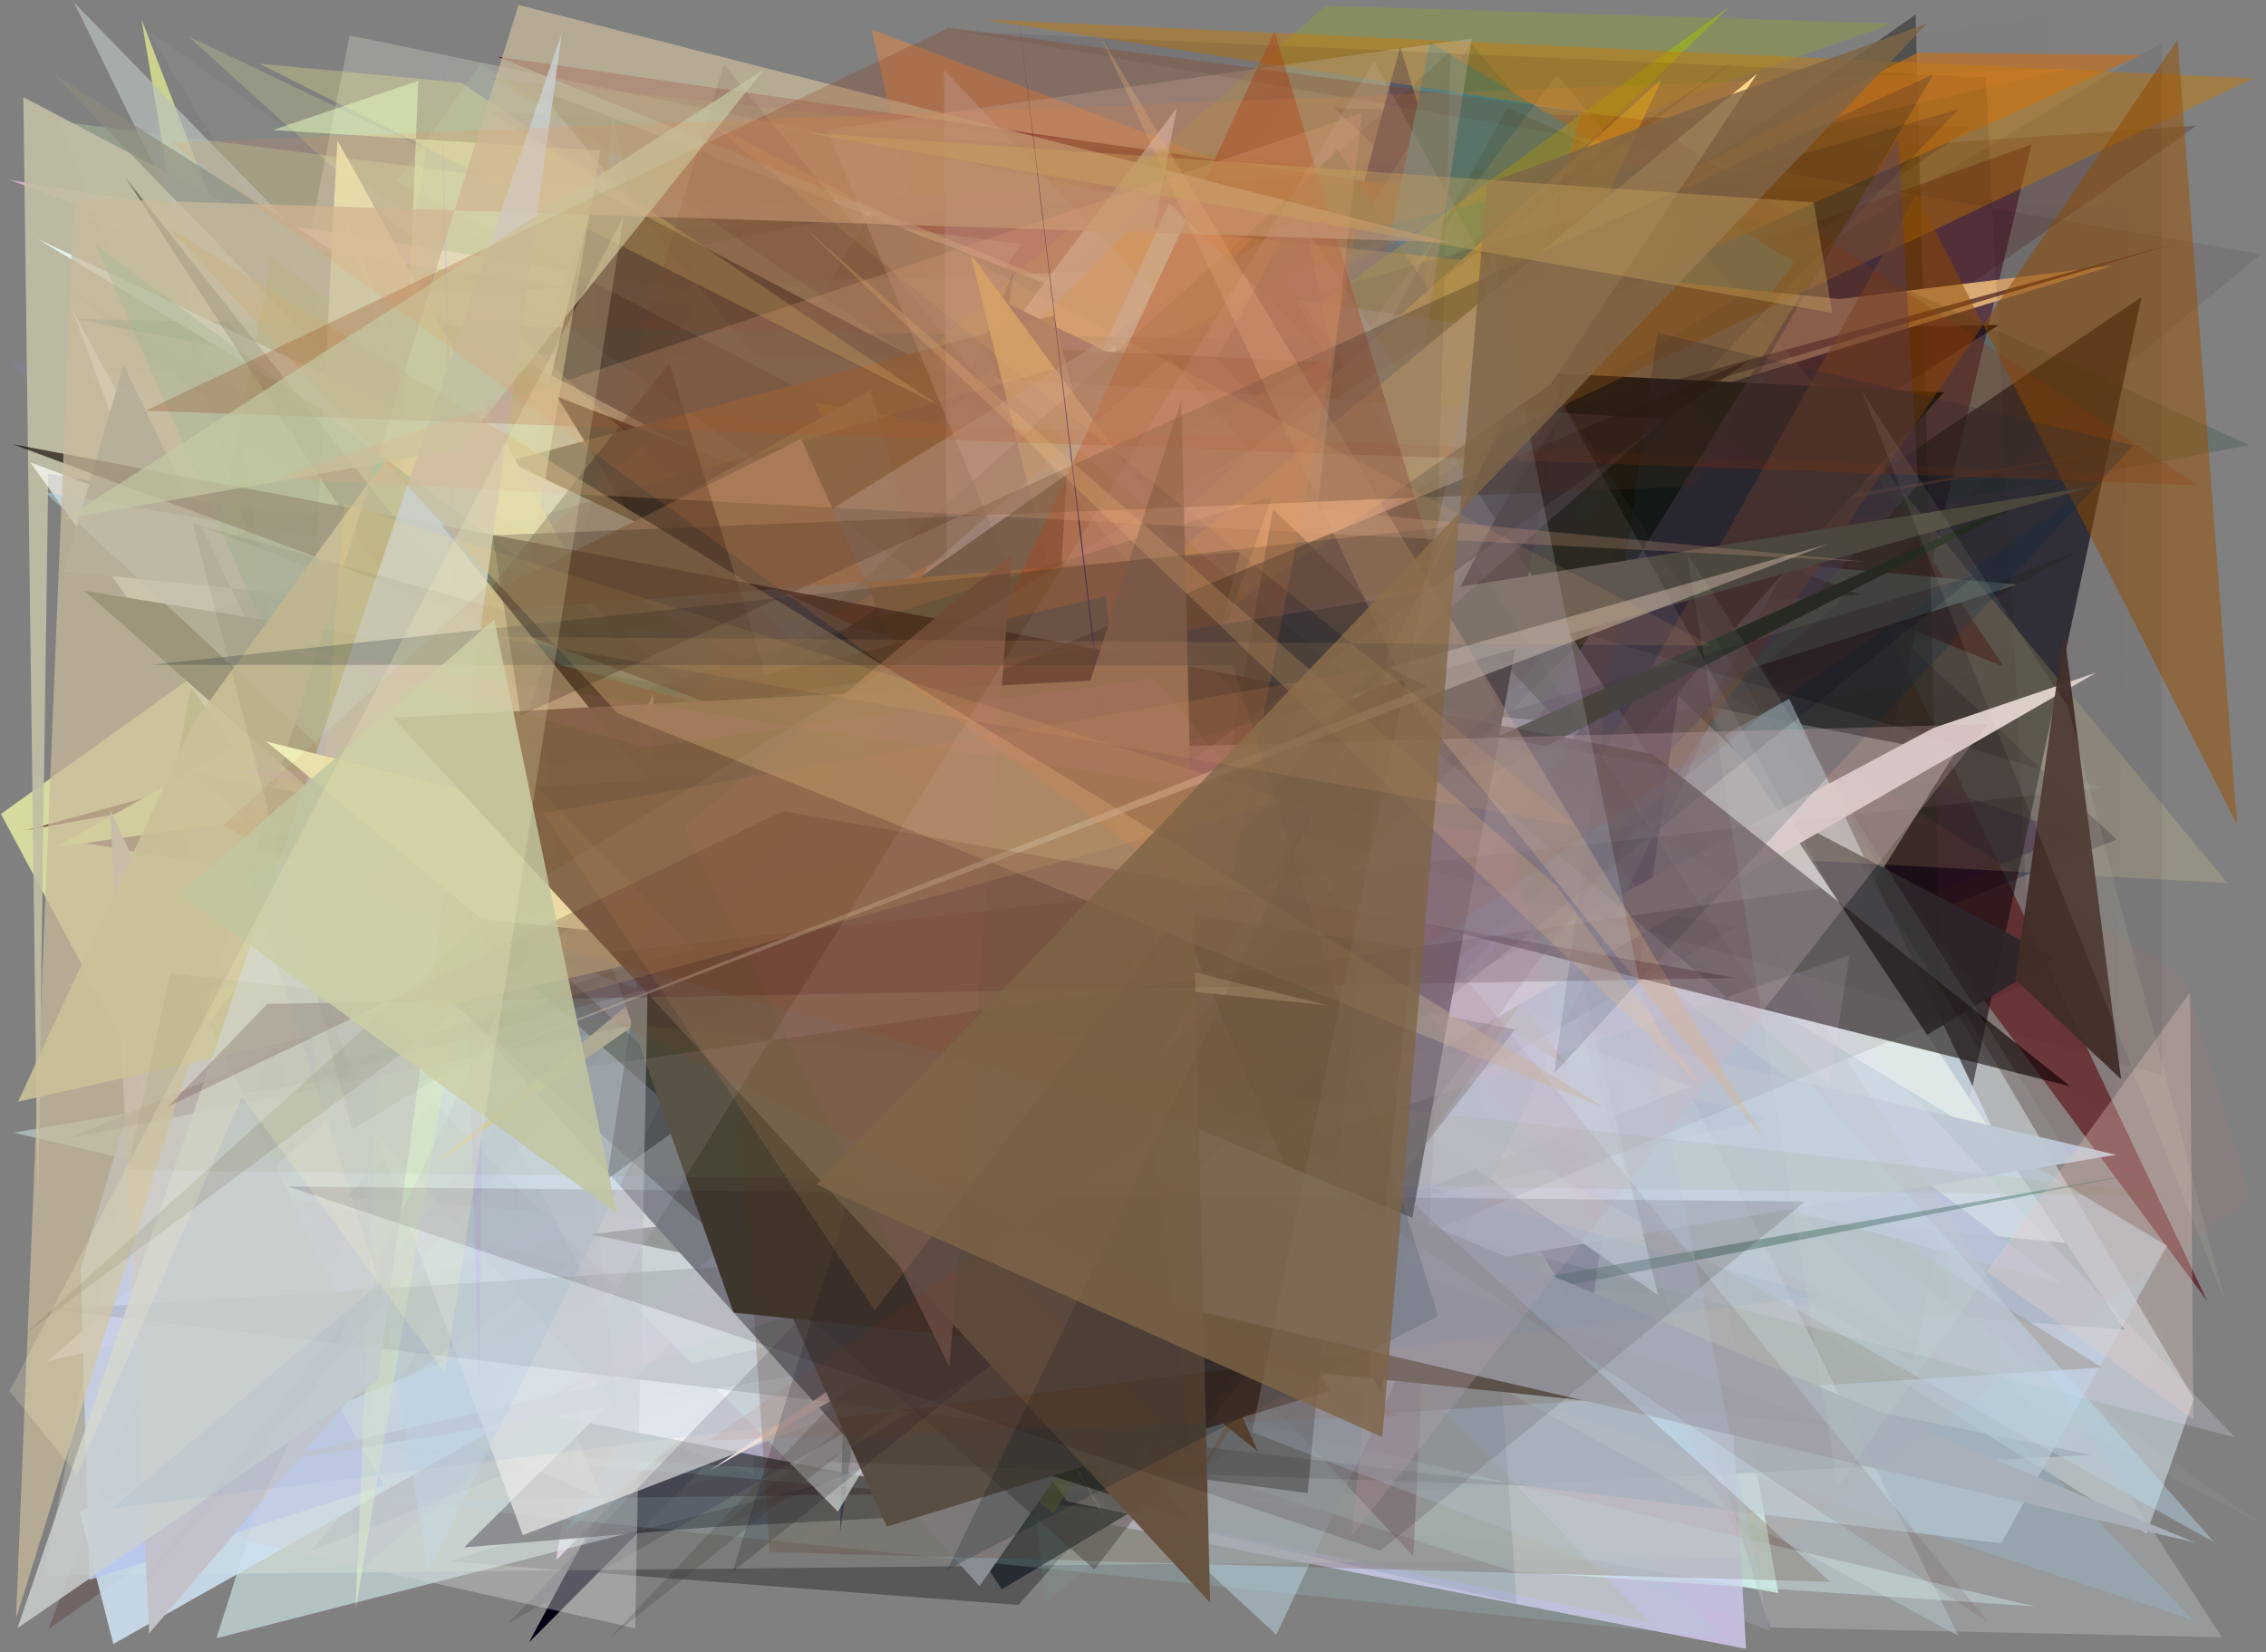<?xml version="1.0" encoding="utf-8" standalone="no"?>
<!DOCTYPE svg PUBLIC "-//W3C//DTD SVG 1.1//EN"
  "http://www.w3.org/Graphics/SVG/1.1/DTD/svg11.dtd">
<svg xmlns:xlink="http://www.w3.org/1999/xlink" width="452.16pt" height="329.76pt" viewBox="0 0 452.16 329.76" xmlns="http://www.w3.org/2000/svg" version="1.1">
 <defs>
  <style type="text/css">*{stroke-linejoin: round; stroke-linecap: butt}</style>
 </defs>
 <g id="figure_1">
  <g id="patch_1">
   <path d="M 0 329.76 
L 452.16 329.76 
L 452.16 0 
L 0 0 
z
" style="fill: #ffffff"/>
  </g>
  <g id="axes_1">
   <g id="patch_2">
    <path d="M 0 329.76 
L 0 0 
L 452.16 0 
L 452.16 329.76 
z
" clip-path="url(#p788146a095)" style="fill: #808080"/>
   </g>
   <g id="patch_3">
    <path d="M 314.169 87.936 
L 130.448 98.758 
L 143.835 188.531 
L 42.94 262.368 
L 354.845 317.955 
z
" clip-path="url(#p788146a095)" style="fill: #cbf4e0"/>
   </g>
   <g id="patch_4">
    <path d="M 289.606 152.782 
L 56.178 264.346 
L 116.593 173.958 
L 110.56 252.431 
z
" clip-path="url(#p788146a095)" style="fill: #35ffb6; fill-opacity: 0.902"/>
   </g>
   <g id="patch_5">
    <path d="M 412.679 275.384 
L 63.928 247.864 
L 265.31 20.819 
L 88.254 219.067 
z
" clip-path="url(#p788146a095)" style="fill: #90ffc2; fill-opacity: 0.294"/>
   </g>
   <g id="patch_6">
    <path d="M 23.174 206.664 
L 337.963 44.121 
L 440.461 259.71 
L 284.692 49.627 
z
" clip-path="url(#p788146a095)" style="fill: #5b1f24; fill-opacity: 0.769"/>
   </g>
   <g id="patch_7">
    <path d="M 169.287 41.036 
L 0.181 162.459 
L 30.365 218.693 
z
" clip-path="url(#p788146a095)" style="fill: #f9ffaa; fill-opacity: 0.707"/>
   </g>
   <g id="patch_8">
    <path d="M 356.612 259.583 
L 279.384 9.363 
L 198.492 312.438 
L 284.191 202.282 
z
" clip-path="url(#p788146a095)" style="fill: #000759"/>
   </g>
   <g id="patch_9">
    <path d="M 218.543 229.786 
L 102.719 279.47 
L 277.219 66.199 
L 240.521 31.3 
z
" clip-path="url(#p788146a095)" style="fill: #591e85; fill-opacity: 0.151"/>
   </g>
   <g id="patch_10">
    <path d="M 109.691 215.979 
L 28.244 3.866 
L 75.14 285.197 
z
" clip-path="url(#p788146a095)" style="fill: #d2d88e; fill-opacity: 0.934"/>
   </g>
   <g id="patch_11">
    <path d="M 206.663 179.641 
L 148.324 248.317 
L 87.535 104.818 
L 274.274 233.568 
z
" clip-path="url(#p788146a095)" style="fill: #3b6f51; fill-opacity: 0.096"/>
   </g>
   <g id="patch_12">
    <path d="M 414.492 118.989 
L 152.787 315.987 
L 247.53 207.551 
L 188.902 21.675 
z
" clip-path="url(#p788146a095)" style="fill: #bcb79f; fill-opacity: 0.038"/>
   </g>
   <g id="patch_13">
    <path d="M 364.383 174.734 
L 105.911 126.78 
L 332.251 285.155 
z
" clip-path="url(#p788146a095)" style="fill: #b4a374; fill-opacity: 0.966"/>
   </g>
   <g id="patch_14">
    <path d="M 398.848 64.866 
L 72.693 269.758 
L 254.725 50.797 
L 105.55 327.795 
L 366.603 65.376 
z
" clip-path="url(#p788146a095)" style="fill: #000012"/>
   </g>
   <g id="patch_15">
    <path d="M 196.677 52.484 
L 40.85 119.976 
L 356.769 75.077 
L 173.906 5.871 
L 229.307 250.232 
z
" clip-path="url(#p788146a095)" style="fill: #ff8837; fill-opacity: 0.405"/>
   </g>
   <g id="patch_16">
    <path d="M 316.202 207.402 
L 125.087 66.129 
L 413.679 166.483 
z
" clip-path="url(#p788146a095)" style="fill: #361755; fill-opacity: 0.487"/>
   </g>
   <g id="patch_17">
    <path d="M 89.497 311.649 
L 149.781 292.729 
L 365.483 137.601 
L 203.221 320.34 
z
" clip-path="url(#p788146a095)" style="fill: #000208; fill-opacity: 0.309"/>
   </g>
   <g id="patch_18">
    <path d="M 173.925 42.223 
L 137.49 49.339 
L 150.535 294.35 
L 45.272 255.656 
z
" clip-path="url(#p788146a095)" style="fill: #e4cce9; fill-opacity: 0.836"/>
   </g>
   <g id="patch_19">
    <path d="M 16.073 42.936 
L 251.245 126.681 
L 1.954 35.934 
L 389.55 98.879 
z
" clip-path="url(#p788146a095)" style="fill: #deb6d4; fill-opacity: 0.867"/>
   </g>
   <g id="patch_20">
    <path d="M 346.32 70.665 
L 110.985 311.405 
L 133.345 171.45 
L 17.258 74.82 
z
" clip-path="url(#p788146a095)" style="fill: #e2bee6"/>
   </g>
   <g id="patch_21">
    <path d="M 269.086 288.486 
L 224.403 141.768 
L 111.904 196.091 
z
" clip-path="url(#p788146a095)" style="fill: #f1ff6d; fill-opacity: 0.174"/>
   </g>
   <g id="patch_22">
    <path d="M 140.326 236.363 
L 102.256 152.104 
L 394.636 198.602 
L 44.199 282.814 
L 140.326 236.363 
z
" clip-path="url(#p788146a095)" style="fill: none"/>
   </g>
   <g id="patch_23">
    <path d="M 357.823 228.979 
L 17.267 168.273 
L 405.359 28.821 
z
" clip-path="url(#p788146a095)" style="fill: #4c1e35; fill-opacity: 0.683"/>
   </g>
   <g id="patch_24">
    <path d="M 182.688 169.271 
L 61.969 309.537 
L 422.341 167.561 
L 266.153 21.559 
L 393.379 25.342 
z
" clip-path="url(#p788146a095)" style="fill: #05012e; fill-opacity: 0.299"/>
   </g>
   <g id="patch_25">
    <path d="M 399.801 133.04 
L 99.29 11.314 
L 341.554 46.114 
z
" clip-path="url(#p788146a095)" style="fill: #65141c; fill-opacity: 0.974"/>
   </g>
   <g id="patch_26">
    <path d="M 216.523 221.271 
L 75.495 245.233 
L 414.779 109.867 
z
" clip-path="url(#p788146a095)" style="fill: #273709; fill-opacity: 0.186"/>
   </g>
   <g id="patch_27">
    <path d="M 43.191 326.957 
L 113.683 105.068 
L 162.638 158.411 
L 246.292 61.024 
L 340.136 251.194 
z
" clip-path="url(#p788146a095)" style="fill: #dffeff; fill-opacity: 0.532"/>
   </g>
   <g id="patch_28">
    <path d="M 9.665 325.145 
L 438.33 25.063 
L 116.121 47.119 
z
" clip-path="url(#p788146a095)" style="fill: #491912; fill-opacity: 0.258"/>
   </g>
   <g id="patch_29">
    <path d="M 141.854 304.791 
L 92.619 308.838 
L 163.053 239.151 
L 417.287 290.357 
z
" clip-path="url(#p788146a095)" style="fill: #02000e; fill-opacity: 0.744"/>
   </g>
   <g id="patch_30">
    <path d="M 372.025 98.622 
L 293.456 8.677 
L 112.79 305.717 
z
" clip-path="url(#p788146a095)" style="fill: #32647b; fill-opacity: 0.528"/>
   </g>
   <g id="patch_31">
    <path d="M 437.772 279.157 
L 303.345 51.557 
L 32.181 60.042 
L 428.33 306.079 
z
" clip-path="url(#p788146a095)" style="fill: #daecf3; fill-opacity: 0.506"/>
   </g>
   <g id="patch_32">
    <path d="M 11.773 24.228 
L 120.014 298.955 
L 46.71 267.979 
L 203.871 48.718 
z
" clip-path="url(#p788146a095)" style="fill: #d0f2ac; fill-opacity: 0.262"/>
   </g>
   <g id="patch_33">
    <path d="M 402.516 116.676 
L 58.176 85.42 
L 129.568 202.545 
z
" clip-path="url(#p788146a095)" style="fill: #d2eee8"/>
   </g>
   <g id="patch_34">
    <path d="M 348.405 329.084 
L 98.595 280.307 
L 265.602 51.956 
L 9.354 271.724 
L 340.64 193.253 
z
" clip-path="url(#p788146a095)" style="fill: #d2c7ec; fill-opacity: 0.84"/>
   </g>
   <g id="patch_35">
    <path d="M 107.436 17.858 
L 371.281 118.719 
L 197.768 129.094 
z
" clip-path="url(#p788146a095)" style="fill: #25251a; fill-opacity: 0.742"/>
   </g>
   <g id="patch_36">
    <path d="M 381.815 271.808 
L 14.148 58.119 
L 203.327 210.286 
L 427.332 59.297 
z
" clip-path="url(#p788146a095)" style="fill: #00000e; fill-opacity: 0.609"/>
   </g>
   <g id="patch_37">
    <path d="M 286.615 84.525 
L 365.404 97.644 
L 266.734 270.392 
z
" clip-path="url(#p788146a095)" style="fill: #859ecc; fill-opacity: 0.939"/>
   </g>
   <g id="patch_38">
    <path d="M 234.841 21.557 
L 196.76 71.796 
L 69.192 70.185 
L 226.598 267.659 
L 194.699 232.295 
z
" clip-path="url(#p788146a095)" style="fill: #d3d7e1; fill-opacity: 0.822"/>
   </g>
   <g id="patch_39">
    <path d="M 1.771 72.136 
L 296.796 122.825 
L 71.964 313.328 
L 40.253 109.986 
z
" clip-path="url(#p788146a095)" style="fill: #8b85c8; fill-opacity: 0.168"/>
   </g>
   <g id="patch_40">
    <path d="M 8.738 314.486 
L 69.766 7.075 
L 236.988 41.572 
L 196.921 100.104 
L 352.111 310.927 
z
" clip-path="url(#p788146a095)" style="fill: #ffffee; fill-opacity: 0.213"/>
   </g>
   <g id="patch_41">
    <path d="M 224.487 114.212 
L 382.26 2.874 
L 388.984 260.1 
z
" clip-path="url(#p788146a095)" style="fill: #000a00; fill-opacity: 0.39"/>
   </g>
   <g id="patch_42">
    <path d="M 202.226 54.3 
L 167.636 305.778 
L 172.583 122.641 
z
" clip-path="url(#p788146a095)" style="fill: #131a40; fill-opacity: 0.963"/>
   </g>
   <g id="patch_43">
    <path d="M 143.481 122.686 
L 122.29 23.01 
L 101.6 250.827 
L 114.083 163.593 
z
" clip-path="url(#p788146a095)" style="fill: #54abd4; fill-opacity: 0.357"/>
   </g>
   <g id="patch_44">
    <path d="M 389.967 150.508 
L 322.603 258.768 
L 262.905 125.885 
z
" clip-path="url(#p788146a095)" style="fill: #cdc8ca; fill-opacity: 0.504"/>
   </g>
   <g id="patch_45">
    <path d="M 329.958 172.06 
L 15.866 301.694 
L 22.608 328.126 
L 357.014 139.445 
L 408.831 249.006 
z
" clip-path="url(#p788146a095)" style="fill: #cde1f0; fill-opacity: 0.878"/>
   </g>
   <g id="patch_46">
    <path d="M 248.576 189.09 
L 358.159 52.413 
L 285.325 8.414 
z
" clip-path="url(#p788146a095)" style="fill: #0077bf; fill-opacity: 0.986"/>
   </g>
   <g id="patch_47">
    <path d="M 37.372 66.754 
L 79.407 204.351 
L 118.751 37.838 
L 410.081 191.22 
L 199.899 317.208 
z
" clip-path="url(#p788146a095)" style="fill: #22292f; fill-opacity: 0.918"/>
   </g>
   <g id="patch_48">
    <path d="M 81.593 190.898 
L 226.008 45.089 
L 367.03 59.682 
L 421.588 53.021 
L 295.822 91.402 
z
" clip-path="url(#p788146a095)" style="fill: #ebb97e"/>
   </g>
   <g id="patch_49">
    <path d="M 284.642 58.288 
L 382.03 207.937 
L 266.801 29.643 
L 69.216 238.919 
L 423.975 265.388 
z
" clip-path="url(#p788146a095)" style="fill: #004447; fill-opacity: 0.481"/>
   </g>
   <g id="patch_50">
    <path d="M 97.966 202.369 
L 195.559 146.229 
L 345.225 1.241 
L 130.007 157.708 
z
" clip-path="url(#p788146a095)" style="fill: #a7c208; fill-opacity: 0.528"/>
   </g>
   <g id="patch_51">
    <path d="M 347.74 151.264 
L 233.277 40.559 
L 151.219 222.017 
L 412.213 248.094 
z
" clip-path="url(#p788146a095)" style="fill: #dfeff0"/>
   </g>
   <g id="patch_52">
    <path d="M 430.898 88.286 
L 5.238 165.703 
L 434.53 48.455 
L 127.302 139.546 
z
" clip-path="url(#p788146a095)" style="fill: #61332d; fill-opacity: 0.813"/>
   </g>
   <g id="patch_53">
    <path d="M 71.048 288.441 
L 232.46 297.501 
L 76.942 299.526 
L 343.579 326.911 
L 328.799 310.38 
z
" clip-path="url(#p788146a095)" style="fill: #a4d2d6; fill-opacity: 0.195"/>
   </g>
   <g id="patch_54">
    <path d="M 437.685 323.356 
L 234.542 256.757 
L 240.136 118.541 
z
" clip-path="url(#p788146a095)" style="fill: #7cb1c9; fill-opacity: 0.403"/>
   </g>
   <g id="patch_55">
    <path d="M 225.02 286.998 
L 222.587 122.138 
L 432.396 248.649 
L 399.337 308.022 
z
" clip-path="url(#p788146a095)" style="fill: #b4cedd; fill-opacity: 0.661"/>
   </g>
   <g id="patch_56">
    <path d="M 215.675 130.565 
L 9.632 94.536 
L 7.565 242.364 
L 4.66 19.382 
z
" clip-path="url(#p788146a095)" style="fill: #c1bfa4; fill-opacity: 0.902"/>
   </g>
   <g id="patch_57">
    <path d="M 15.167 63.696 
L 349.684 128.159 
L 149.176 234.456 
L 287.606 68.363 
z
" clip-path="url(#p788146a095)" style="fill: #024851; fill-opacity: 0.278"/>
   </g>
   <g id="patch_58">
    <path d="M 95.995 12.702 
L 288.063 143.898 
L 79.227 36.136 
z
" clip-path="url(#p788146a095)" style="fill: #d4ffd8; fill-opacity: 0.106"/>
   </g>
   <g id="patch_59">
    <path d="M 12.783 293.548 
L 92.775 64.453 
L 263.032 17.627 
L 73.562 140.567 
L 12.783 293.548 
z
" clip-path="url(#p788146a095)" style="fill: none"/>
   </g>
   <g id="patch_60">
    <path d="M 15.279 58.018 
L 409.094 3.179 
L 403.181 193.085 
L 75.571 151.16 
z
" clip-path="url(#p788146a095)" style="fill: #962525; fill-opacity: 0.005"/>
   </g>
   <g id="patch_61">
    <path d="M 322.431 109.051 
L 257.336 273.921 
L 162.565 80.299 
z
" clip-path="url(#p788146a095)" style="fill: #ffbd0f; fill-opacity: 0.936"/>
   </g>
   <g id="patch_62">
    <path d="M 58.942 312.536 
L 291.391 131.855 
L 354.599 118.995 
L 187.939 46.691 
L 21.294 38.709 
z
" clip-path="url(#p788146a095)" style="fill: #d7e7dd; fill-opacity: 0.018"/>
   </g>
   <g id="patch_63">
    <path d="M 223.79 63.604 
L 435.993 195.099 
L 449.039 238.972 
L 349.514 311.794 
z
" clip-path="url(#p788146a095)" style="fill: #e86d5b; fill-opacity: 0.07"/>
   </g>
   <g id="patch_64">
    <path d="M 336.577 126.653 
L 197.451 58.816 
L 316.939 266.182 
z
" clip-path="url(#p788146a095)" style="fill: #0c0055"/>
   </g>
   <g id="patch_65">
    <path d="M 14.756 0.478 
L 329.09 323.725 
L 212.952 299.625 
L 57.991 88.643 
z
" clip-path="url(#p788146a095)" style="fill: #b8c0bd; fill-opacity: 0.685"/>
   </g>
   <g id="patch_66">
    <path d="M 18.481 313.127 
L 231.99 50.758 
L 302.569 64.263 
L 200.844 87.103 
L 224.693 111.712 
z
" clip-path="url(#p788146a095)" style="fill: #8ef7ca; fill-opacity: 0.024"/>
   </g>
   <g id="patch_67">
    <path d="M 269.764 282.523 
L 10.734 14.837 
L 419.369 272.919 
z
" clip-path="url(#p788146a095)" style="fill: #8d8b7c; fill-opacity: 0.623"/>
   </g>
   <g id="patch_68">
    <path d="M 275.204 34.405 
L 140.357 41.317 
L 98.271 15.623 
z
" clip-path="url(#p788146a095)" style="fill: #7d7b18; fill-opacity: 0.303"/>
   </g>
   <g id="patch_69">
    <path d="M 334.022 19.989 
L 377.723 4.693 
L 264.552 1.14 
L 114.74 131.332 
z
" clip-path="url(#p788146a095)" style="fill: #a3b305; fill-opacity: 0.248"/>
   </g>
   <g id="patch_70">
    <path d="M 224.002 176.796 
L 54.097 51.306 
L 34.112 158.431 
L 210.157 302.001 
L 339.199 105.521 
z
" clip-path="url(#p788146a095)" style="fill: #86a030; fill-opacity: 0.499"/>
   </g>
   <g id="patch_71">
    <path d="M 411.479 256.296 
L 139 181.626 
L 251.398 135.667 
z
" clip-path="url(#p788146a095)" style="fill: #a8b3cc; fill-opacity: 0.889"/>
   </g>
   <g id="patch_72">
    <path d="M 167.394 170.646 
L 156.286 96.612 
L 111.163 79.167 
z
" clip-path="url(#p788146a095)"/>
   </g>
   <g id="patch_73">
    <path d="M 199.04 234.504 
L 208.67 319.892 
L 320.201 226.158 
L 104.045 116.601 
L 18.866 118.562 
z
" clip-path="url(#p788146a095)" style="fill: #74e1cd; fill-opacity: 0.065"/>
   </g>
   <g id="patch_74">
    <path d="M 192.246 144.018 
L 11.207 169.044 
L 173.689 77.842 
z
" clip-path="url(#p788146a095)" style="fill: #e9ff9b"/>
   </g>
   <g id="patch_75">
    <path d="M 275.576 195.203 
L 111.217 168.677 
L 67.747 41.268 
L 169.931 287.48 
z
" clip-path="url(#p788146a095)" style="fill: #e8ffff"/>
   </g>
   <g id="patch_76">
    <path d="M 406.07 320.618 
L 302.105 313.658 
L 224.628 289.086 
L 261.885 182.342 
L 2.719 226.052 
z
" clip-path="url(#p788146a095)" style="fill: #dfffff; fill-opacity: 0.428"/>
   </g>
   <g id="patch_77">
    <path d="M 16.094 253.143 
L 28.448 212.14 
L 76.559 296.435 
L 17.814 315.316 
z
" clip-path="url(#p788146a095)" style="fill: #b8c7ef; fill-opacity: 0.89"/>
   </g>
   <g id="patch_78">
    <path d="M 199.943 126.649 
L 192.182 122.789 
L 78.352 259.271 
L 217.779 188.196 
z
" clip-path="url(#p788146a095)" style="fill: #e7f8c0; fill-opacity: 0.153"/>
   </g>
   <g id="patch_79">
    <path d="M 247.849 166.091 
L 222.387 68.852 
L 75.559 208.839 
L 167.193 301.696 
z
" clip-path="url(#p788146a095)" style="fill: #e9ffff; fill-opacity: 0.72"/>
   </g>
   <g id="patch_80">
    <path d="M 283.407 41.143 
L 302.626 319.947 
L 221.523 301.452 
L 80.476 148.585 
z
" clip-path="url(#p788146a095)" style="fill: #547c8f; fill-opacity: 0.182"/>
   </g>
   <g id="patch_81">
    <path d="M 240.331 190.824 
L 310.409 106.672 
L 71.827 119.819 
L 85.003 29.838 
L 37.572 7.258 
z
" clip-path="url(#p788146a095)" style="fill: #fbff9b; fill-opacity: 0.187"/>
   </g>
   <g id="patch_82">
    <path d="M 295.087 211.322 
L 259.625 40.787 
L 142.863 255.163 
z
" clip-path="url(#p788146a095)" style="fill: #004d5b; fill-opacity: 0.61"/>
   </g>
   <g id="patch_83">
    <path d="M 353.009 223.262 
L 167.004 171.041 
L 422.248 230.479 
L 42.16 293.988 
z
" clip-path="url(#p788146a095)" style="fill: #bbc3d3; fill-opacity: 0.984"/>
   </g>
   <g id="patch_84">
    <path d="M 444.484 176.239 
L 310.676 14.924 
L 199.953 163.112 
z
" clip-path="url(#p788146a095)" style="fill: #ffe495; fill-opacity: 0.167"/>
   </g>
   <g id="patch_85">
    <path d="M 220.3 267.467 
L 117.888 246.353 
L 262.997 229.218 
L 196.464 68.992 
L 387.837 78.315 
z
" clip-path="url(#p788146a095)" style="fill: #000700; fill-opacity: 0.986"/>
   </g>
   <g id="patch_86">
    <path d="M 210.271 62.946 
L 34.838 109.89 
L 248.79 215.921 
z
" clip-path="url(#p788146a095)" style="fill: #53492c; fill-opacity: 0.882"/>
   </g>
   <g id="patch_87">
    <path d="M 6.027 92.262 
L 337.4 216.832 
L 104.324 306.394 
L 14.45 61.871 
L 107.152 233.436 
z
" clip-path="url(#p788146a095)" style="fill: #fefffb; fill-opacity: 0.688"/>
   </g>
   <g id="patch_88">
    <path d="M 382.593 10.53 
L 68.409 173.446 
L 427.216 10.964 
z
" clip-path="url(#p788146a095)" style="fill: #c66d1e; fill-opacity: 0.67"/>
   </g>
   <g id="patch_89">
    <path d="M 242.774 126.881 
L 300.764 21.497 
L 448.868 88.869 
z
" clip-path="url(#p788146a095)" style="fill: #003415; fill-opacity: 0.182"/>
   </g>
   <g id="patch_90">
    <path d="M 80.37 188.471 
L 24.664 72.877 
L 12.739 114.02 
L 315.789 144.708 
L 195.456 316.573 
z
" clip-path="url(#p788146a095)" style="fill: #898e94"/>
   </g>
   <g id="patch_91">
    <path d="M 148.766 132.22 
L 7.479 47.691 
L 304.613 188.312 
L 311.954 180.395 
L 330.85 258.49 
z
" clip-path="url(#p788146a095)" style="fill: #edfffd; fill-opacity: 0.83"/>
   </g>
   <g id="patch_92">
    <path d="M 236.177 221.224 
L 193.614 50.585 
L 312.964 212.808 
L 193.603 140.604 
L 331.564 15.76 
z
" clip-path="url(#p788146a095)" style="fill: #cdbc42"/>
   </g>
   <g id="patch_93">
    <path d="M 449.717 15.641 
L 297.36 87.843 
L 315.576 22.299 
L 195.683 3.843 
z
" clip-path="url(#p788146a095)" style="fill: #c87a00; fill-opacity: 0.444"/>
   </g>
   <g id="patch_94">
    <path d="M 309.619 67.371 
L 258.594 59.731 
L 390.806 326.5 
L 162.213 203.023 
z
" clip-path="url(#p788146a095)" style="fill: #e3f9ff; fill-opacity: 0.285"/>
   </g>
   <g id="patch_95">
    <path d="M 441.816 307.801 
L 233.352 71.46 
L 184.867 113.536 
L 85.486 313.586 
L 48.041 88.164 
z
" clip-path="url(#p788146a095)" style="fill: #bbdcf2; fill-opacity: 0.408"/>
   </g>
   <g id="patch_96">
    <path d="M 445.958 286.884 
L 188.384 13.972 
L 189.511 220.105 
z
" clip-path="url(#p788146a095)" style="fill: #e7ddf8; fill-opacity: 0.237"/>
   </g>
   <g id="patch_97">
    <path d="M 22.002 161.685 
L 29.765 326.01 
L 74.294 273.951 
z
" clip-path="url(#p788146a095)" style="fill: #c3c2cb; fill-opacity: 0.974"/>
   </g>
   <g id="patch_98">
    <path d="M 101.422 323.998 
L 390.799 21.811 
L 33.67 124.185 
L 346.402 185.168 
z
" clip-path="url(#p788146a095)" style="fill: #000024; fill-opacity: 0.142"/>
   </g>
   <g id="patch_99">
    <path d="M 256.61 247.164 
L 165.036 25.858 
L 293.651 7.679 
z
" clip-path="url(#p788146a095)" style="fill: #d4bfbb; fill-opacity: 0.324"/>
   </g>
   <g id="patch_100">
    <path d="M 144.045 304.584 
L 405.221 196.105 
L 396.259 15.415 
L 191.644 6.287 
L 451.142 50.728 
z
" clip-path="url(#p788146a095)" style="fill: #1e0000; fill-opacity: 0.088"/>
   </g>
   <g id="patch_101">
    <path d="M 155.087 192.971 
L 60.387 162.768 
L 67.313 28.021 
L 220.238 302.488 
z
" clip-path="url(#p788146a095)" style="fill: #ebebb8; fill-opacity: 0.906"/>
   </g>
   <g id="patch_102">
    <path d="M 120.699 159.442 
L 212.906 94.644 
L 200.777 291.643 
L 237.255 303.304 
z
" clip-path="url(#p788146a095)" style="fill: #000c00; fill-opacity: 0.703"/>
   </g>
   <g id="patch_103">
    <path d="M 446.369 164.534 
L 382.487 38.776 
L 238.088 296.126 
L 434.512 7.931 
z
" clip-path="url(#p788146a095)" style="fill: #985000; fill-opacity: 0.51"/>
   </g>
   <g id="patch_104">
    <path d="M 443.37 326.777 
L 353.185 324.829 
L 312.619 196.788 
L 13.071 196.919 
L 259.275 43.502 
z
" clip-path="url(#p788146a095)" style="fill: #bec4ca; fill-opacity: 0.369"/>
   </g>
   <g id="patch_105">
    <path d="M 378.714 27.718 
L 382.768 96.753 
L 242.286 247.322 
z
" clip-path="url(#p788146a095)" style="fill: #5a4364; fill-opacity: 0.45"/>
   </g>
   <g id="patch_106">
    <path d="M 92.091 16.507 
L 51.756 12.715 
L 187.32 80.928 
z
" clip-path="url(#p788146a095)" style="fill: #fffa8b; fill-opacity: 0.261"/>
   </g>
   <g id="patch_107">
    <path d="M 54.415 25.956 
L 83.467 16.127 
L 70.975 321.177 
L 119.782 30.05 
z
" clip-path="url(#p788146a095)" style="fill: #e6ffc4; fill-opacity: 0.499"/>
   </g>
   <g id="patch_108">
    <path d="M 414.569 94.951 
L 161.089 223.957 
L 134.377 221.448 
L 16.821 117.907 
L 271.829 159.148 
z
" clip-path="url(#p788146a095)" style="fill: #242f19"/>
   </g>
   <g id="patch_109">
    <path d="M 290.127 144.17 
L 282.004 310.606 
L 129.594 146.944 
z
" clip-path="url(#p788146a095)" style="fill: #7e677b; fill-opacity: 0.394"/>
   </g>
   <g id="patch_110">
    <path d="M 29.439 6.025 
L 82.285 93.048 
L 19.594 76.054 
L 451.263 304.216 
z
" clip-path="url(#p788146a095)" style="fill: #cbeee7; fill-opacity: 0.058"/>
   </g>
   <g id="patch_111">
    <path d="M 418.286 134.254 
L 385.819 145.287 
L 269.77 207.167 
L 141.67 293.46 
z
" clip-path="url(#p788146a095)" style="fill: #ecdfdb; fill-opacity: 0.978"/>
   </g>
   <g id="patch_112">
    <path d="M 8.926 98.197 
L 254.676 326.279 
L 336.109 153.486 
z
" clip-path="url(#p788146a095)" style="fill: #b3cddb; fill-opacity: 0.551"/>
   </g>
   <g id="patch_113">
    <path d="M 85.947 232.996 
L 350.573 14.752 
L 309.438 76.626 
z
" clip-path="url(#p788146a095)" style="fill: #fbe491"/>
   </g>
   <g id="patch_114">
    <path d="M 69.471 163.497 
L 19.1 48.853 
L 294.205 252.342 
L 87.973 120.175 
z
" clip-path="url(#p788146a095)" style="fill: #3baf84; fill-opacity: 0.418"/>
   </g>
   <g id="patch_115">
    <path d="M 251.001 289.684 
L 159.834 87.596 
L 88.928 122.756 
L 247.39 110.183 
L 210.922 257.555 
z
" clip-path="url(#p788146a095)" style="fill: #8b7656"/>
   </g>
   <g id="patch_116">
    <path d="M 429.937 233.607 
L 189.66 280.704 
L 253.797 99.16 
L 96.18 147.715 
L 284.036 259.081 
z
" clip-path="url(#p788146a095)" style="fill: #2c594b; fill-opacity: 0.399"/>
   </g>
   <g id="patch_117">
    <path d="M 228.189 165.831 
L 284.543 130.64 
L 311.751 77.232 
L 275.477 278.086 
z
" clip-path="url(#p788146a095)" style="fill: #000000; fill-opacity: 0.859"/>
   </g>
   <g id="patch_118">
    <path d="M 133.557 72.446 
L 87.117 131.102 
L 25.05 35.474 
L 184.315 236.64 
z
" clip-path="url(#p788146a095)" style="fill-opacity: 0.36"/>
   </g>
   <g id="patch_119">
    <path d="M 330.72 66.432 
L 310.123 214.235 
L 425.709 88.872 
z
" clip-path="url(#p788146a095)" style="fill: #0a2d47; fill-opacity: 0.274"/>
   </g>
   <g id="patch_120">
    <path d="M 8.025 204.36 
L 161.864 317.76 
L 247.057 267.971 
L 111.223 252.87 
L 8.025 204.36 
z
" clip-path="url(#p788146a095)" style="fill: none"/>
   </g>
   <g id="patch_121">
    <path d="M 206.843 178.312 
L 169.248 173.393 
L 93.531 119.542 
L 176.943 304.698 
L 265.373 277.546 
z
" clip-path="url(#p788146a095)" style="fill: #5b584f; fill-opacity: 0.983"/>
   </g>
   <g id="patch_122">
    <path d="M 87.752 5.834 
L 95.611 276.573 
L 97.162 142.26 
L 90.802 140.754 
z
" clip-path="url(#p788146a095)" style="fill: #cdabff; fill-opacity: 0.378"/>
   </g>
   <g id="patch_123">
    <path d="M 289.035 121.77 
L 254.318 6.298 
L 142.533 245.141 
L 156.01 214.73 
z
" clip-path="url(#p788146a095)" style="fill: #af431b; fill-opacity: 0.455"/>
   </g>
   <g id="patch_124">
    <path d="M 340.298 146.446 
L 226.792 300.912 
L 261.771 123.866 
L 13.404 227.279 
L 332.62 163.293 
z
" clip-path="url(#p788146a095)" style="fill: #3a0528; fill-opacity: 0.157"/>
   </g>
   <g id="patch_125">
    <path d="M 133.185 177.118 
L 239.033 249.651 
L 220.578 119.025 
L 88.662 149.268 
L 417.689 97.076 
z
" clip-path="url(#p788146a095)" style="fill: #474e46; fill-opacity: 0.994"/>
   </g>
   <g id="patch_126">
    <path d="M 10.653 261.38 
L 305.491 296.531 
L 164.554 291.744 
L 243.158 246.487 
z
" clip-path="url(#p788146a095)" style="fill: #050000; fill-opacity: 0.115"/>
   </g>
   <g id="patch_127">
    <path d="M 37.944 154.024 
L 302.309 205.456 
L 218.371 313.234 
z
" clip-path="url(#p788146a095)" style="fill: #3e3938; fill-opacity: 0.412"/>
   </g>
   <g id="patch_128">
    <path d="M 2.558 88.66 
L 329.831 150.523 
L 413.133 216.826 
L 209.36 165.657 
z
" clip-path="url(#p788146a095)" style="fill: #0e0000; fill-opacity: 0.63"/>
   </g>
   <g id="patch_129">
    <path d="M 365.095 216.355 
L 198.384 75.577 
L 332.235 83.631 
L 110.516 278.433 
L 369.028 190.658 
z
" clip-path="url(#p788146a095)" style="fill: #ffd3fc; fill-opacity: 0.12"/>
   </g>
   <g id="patch_130">
    <path d="M 132.274 161.835 
L 349.221 71.772 
L 121.12 235.387 
z
" clip-path="url(#p788146a095)" style="fill-opacity: 0.456"/>
   </g>
   <g id="patch_131">
    <path d="M 146.365 261.972 
L 99.749 129.254 
L 172.67 149.916 
L 46.477 167.955 
L 366.314 284.677 
z
" clip-path="url(#p788146a095)" style="fill: #423726"/>
   </g>
   <g id="patch_132">
    <path d="M 277.353 124.068 
L 254.026 101.651 
L 220.365 292.592 
L 260.923 298.005 
z
" clip-path="url(#p788146a095)" style="fill-opacity: 0.299"/>
   </g>
   <g id="patch_133">
    <path d="M 48.275 307.32 
L 130.387 138.422 
L 126.742 324.975 
z
" clip-path="url(#p788146a095)" style="fill: #d2d3d4; fill-opacity: 0.419"/>
   </g>
   <g id="patch_134">
    <path d="M 170.311 236.517 
L 180.816 177.141 
L 394.285 114.818 
L 146.181 313.695 
z
" clip-path="url(#p788146a095)" style="fill: #000017; fill-opacity: 0.189"/>
   </g>
   <g id="patch_135">
    <path d="M 142.309 185.17 
L 200.506 252.693 
L 437.964 307.854 
z
" clip-path="url(#p788146a095)" style="fill: #a9b0ba; fill-opacity: 0.966"/>
   </g>
   <g id="patch_136">
    <path d="M 121.867 326.74 
L 361.793 134.6 
L 50.815 218.504 
L 309.691 129.188 
z
" clip-path="url(#p788146a095)" style="fill: #3a3124; fill-opacity: 0.197"/>
   </g>
   <g id="patch_137">
    <path d="M 396.443 253.865 
L 437.66 283.301 
L 437.003 198.07 
z
" clip-path="url(#p788146a095)" style="fill: #eccfc6; fill-opacity: 0.315"/>
   </g>
   <g id="patch_138">
    <path d="M 14.749 39.565 
L 3.19 323.051 
L 103.467 0.999 
L 289.242 48.375 
z
" clip-path="url(#p788146a095)" style="fill: #c8bb9d; fill-opacity: 0.733"/>
   </g>
   <g id="patch_139">
    <path d="M 365.183 315.695 
L 153.569 309.764 
L 140.624 111.869 
z
" clip-path="url(#p788146a095)" style="fill: #532910; fill-opacity: 0.206"/>
   </g>
   <g id="patch_140">
    <path d="M 77.361 157.749 
L 226.724 50.841 
L 344.532 298.918 
L 321.275 315.978 
L 77.361 157.749 
z
" clip-path="url(#p788146a095)" style="fill: none"/>
   </g>
   <g id="patch_141">
    <path d="M 145.515 175.76 
L 77.165 91.355 
L 38.532 144.408 
L 3.607 219.873 
L 234.307 168.139 
z
" clip-path="url(#p788146a095)" style="fill: #cbc198; fill-opacity: 0.879"/>
   </g>
   <g id="patch_142">
    <path d="M 112.115 6.584 
L 3.487 324.948 
L 75.327 275.619 
z
" clip-path="url(#p788146a095)" style="fill: #cbd1d0; fill-opacity: 0.822"/>
   </g>
   <g id="patch_143">
    <path d="M 180.144 180.74 
L 396.791 323.826 
L 144.444 12.786 
L 93.287 182.816 
z
" clip-path="url(#p788146a095)" style="fill: #673935; fill-opacity: 0.119"/>
   </g>
   <g id="patch_144">
    <path d="M 269.703 306.51 
L 281.779 189.189 
L 47.89 154.11 
L 396.65 144.517 
z
" clip-path="url(#p788146a095)" style="fill: #d7b1bc; fill-opacity: 0.276"/>
   </g>
   <g id="patch_145">
    <path d="M 70.241 225.444 
L 431.329 8.479 
L 431.392 214.631 
L 38.429 104.449 
z
" clip-path="url(#p788146a095)" style="fill: #160200; fill-opacity: 0.055"/>
   </g>
   <g id="patch_146">
    <path d="M 347.387 11.245 
L 159.815 139.901 
L 286.53 116.451 
L 289.507 10.152 
L 4.822 266.367 
z
" clip-path="url(#p788146a095)" style="fill: #403100; fill-opacity: 0.124"/>
   </g>
   <g id="patch_147">
    <path d="M 96.123 183.478 
L 53.145 148.003 
L 264.973 200.663 
z
" clip-path="url(#p788146a095)" style="fill: #f1efb9; fill-opacity: 0.973"/>
   </g>
   <g id="patch_148">
    <path d="M 203.216 2.713 
L 220.663 150.225 
L 107.109 157.057 
L 237.837 290.645 
z
" clip-path="url(#p788146a095)" style="fill: #0c0f54; fill-opacity: 0.982"/>
   </g>
   <g id="patch_149">
    <path d="M 235.727 79.81 
L 241.472 319.875 
L 78.401 143.261 
L 222.55 135.585 
L 191.489 216.39 
z
" clip-path="url(#p788146a095)" style="fill: #66513e; fill-opacity: 0.961"/>
   </g>
   <g id="patch_150">
    <path d="M 201.926 110.601 
L 189.463 272.822 
L 136.457 165.125 
z
" clip-path="url(#p788146a095)" style="fill: #6e5144; fill-opacity: 0.908"/>
   </g>
   <g id="patch_151">
    <path d="M 33.777 45.514 
L 123.271 142.365 
L 320.373 221.169 
z
" clip-path="url(#p788146a095)" style="fill: #cdae7c; fill-opacity: 0.407"/>
   </g>
   <g id="patch_152">
    <path d="M 296.753 210.595 
L 51.453 199.233 
L 123.226 280.807 
L 105.753 119.484 
z
" clip-path="url(#p788146a095)" style="fill: #3e1460; fill-opacity: 0.014"/>
   </g>
   <g id="patch_153">
    <path d="M 189.343 5.5 
L 29.091 81.967 
L 438.564 96.847 
L 328.895 24.091 
z
" clip-path="url(#p788146a095)" style="fill: #90350b; fill-opacity: 0.242"/>
   </g>
   <g id="patch_154">
    <path d="M 352.2 227.602 
L 219.768 7.635 
L 282.136 140.575 
z
" clip-path="url(#p788146a095)" style="fill: #e2b27f; fill-opacity: 0.312"/>
   </g>
   <g id="patch_155">
    <path d="M 275.477 309.505 
L 57.439 236.799 
L 360.17 239.809 
z
" clip-path="url(#p788146a095)" style="fill: #150000; fill-opacity: 0.144"/>
   </g>
   <g id="patch_156">
    <path d="M 25.426 233.52 
L 435.721 238.711 
L 33.963 194.262 
z
" clip-path="url(#p788146a095)" style="fill: #808b4d; fill-opacity: 0.098"/>
   </g>
   <g id="patch_157">
    <path d="M 364.819 108.584 
L 277.245 133.2 
L 284.752 137.044 
L 77.226 218.217 
z
" clip-path="url(#p788146a095)" style="fill: #bbb2a1; fill-opacity: 0.599"/>
   </g>
   <g id="patch_158">
    <path d="M 74.936 195.221 
L 342.348 33.59 
L 230.415 211.936 
L 316.837 126.733 
L 419.62 157.196 
z
" clip-path="url(#p788146a095)" style="fill: #fffdff; fill-opacity: 0.052"/>
   </g>
   <g id="patch_159">
    <path d="M 432.85 268.207 
L 412.121 291.188 
L 256.772 55.469 
L 287.851 43.027 
z
" clip-path="url(#p788146a095)" style="fill: #e5e4f5; fill-opacity: 0.034"/>
   </g>
   <g id="patch_160">
    <path d="M 346.328 195.188 
L 156.251 161.901 
L 33.563 220.855 
L 53.354 200.368 
z
" clip-path="url(#p788146a095)" style="fill: #30000d; fill-opacity: 0.231"/>
   </g>
   <g id="patch_161">
    <path d="M 61.747 191.276 
L 82.509 207.437 
L 256.715 159.584 
L 68.655 100.576 
z
" clip-path="url(#p788146a095)" style="fill: #ffd76b; fill-opacity: 0.136"/>
   </g>
   <g id="patch_162">
    <path d="M 120.16 261.877 
L 274.212 12.29 
L 364.974 177.063 
L 96.88 215.93 
z
" clip-path="url(#p788146a095)" style="fill: #ffe9ff; fill-opacity: 0.092"/>
   </g>
   <g id="patch_163">
    <path d="M 189.061 313.296 
L 286.996 262.645 
L 245.986 132.784 
L 30.032 132.683 
L 289.576 105.084 
z
" clip-path="url(#p788146a095)" style="fill: #001821; fill-opacity: 0.216"/>
   </g>
   <g id="patch_164">
    <path d="M 97.602 22.272 
L 422.241 223.611 
L 424.788 41.55 
z
" clip-path="url(#p788146a095)" style="fill: #3c0609; fill-opacity: 0.023"/>
   </g>
   <g id="patch_165">
    <path d="M 174.574 261.49 
L 273.17 133.644 
L 108.4 162.282 
z
" clip-path="url(#p788146a095)" style="fill: #c88e59; fill-opacity: 0.174"/>
   </g>
   <g id="patch_166">
    <path d="M 135.617 157.616 
L 32.808 66.422 
L 373.426 107.186 
L 18.615 255.597 
L 135.617 157.616 
z
" clip-path="url(#p788146a095)" style="fill: none"/>
   </g>
   <g id="patch_167">
    <path d="M 403.215 184.006 
L 93.303 53.601 
L 103.547 268.709 
L 403.215 184.006 
z
" clip-path="url(#p788146a095)" style="fill: none"/>
   </g>
   <g id="patch_168">
    <path d="M 413.134 231.029 
L 366.697 296.753 
L 336.647 110.398 
z
" clip-path="url(#p788146a095)" style="fill: #d3fae2; fill-opacity: 0.074"/>
   </g>
   <g id="patch_169">
    <path d="M 91.671 89.673 
L 152.458 13.856 
L 12.955 103.56 
z
" clip-path="url(#p788146a095)" style="fill: #c3c9a4; fill-opacity: 0.675"/>
   </g>
   <g id="patch_170">
    <path d="M 353.068 325.446 
L 297.947 50.466 
L 249.838 285.841 
z
" clip-path="url(#p788146a095)" style="fill: #b6c7da; fill-opacity: 0.24"/>
   </g>
   <g id="patch_171">
    <path d="M 395.179 134.256 
L 56.971 191.221 
L 267.626 5.956 
L 22.561 323.258 
L 278.767 25.485 
z
" clip-path="url(#p788146a095)" style="fill: #8c37aa; fill-opacity: 0.022"/>
   </g>
   <g id="patch_172">
    <path d="M 103.902 142.82 
L 385.736 14.856 
L 337.862 97.072 
L 98.337 106.843 
z
" clip-path="url(#p788146a095)" style="fill: #392d23; fill-opacity: 0.318"/>
   </g>
   <g id="patch_173">
    <path d="M 48.697 171.793 
L 75.693 256.205 
L 22.423 301.058 
L 363.402 258.576 
z
" clip-path="url(#p788146a095)" style="fill: #598fc7; fill-opacity: 0.079"/>
   </g>
   <g id="patch_174">
    <path d="M 141.313 287.519 
L 421.188 94.559 
L 134.957 82.68 
L 44.475 164.763 
L 279.57 282.686 
z
" clip-path="url(#p788146a095)" style="fill: #a73408; fill-opacity: 0.069"/>
   </g>
   <g id="patch_175">
    <path d="M 262.851 101.7 
L 372.524 112.12 
L 54.957 95.496 
L 271.741 22.556 
z
" clip-path="url(#p788146a095)" style="fill: #e0ab87; fill-opacity: 0.232"/>
   </g>
   <g id="patch_176">
    <path d="M 244.47 182.679 
L 274.688 24.829 
L 183.422 66.088 
L 413.634 13.575 
L 33.99 28.444 
z
" clip-path="url(#p788146a095)" style="fill: #ff863a; fill-opacity: 0.132"/>
   </g>
   <g id="patch_177">
    <path d="M 98.621 123.64 
L 35.826 178.395 
L 123.087 242.136 
z
" clip-path="url(#p788146a095)" style="fill: #c1c69f; fill-opacity: 0.837"/>
   </g>
   <g id="patch_178">
    <path d="M 339.488 216.746 
L 159.857 44.845 
L 310.547 176.732 
z
" clip-path="url(#p788146a095)" style="fill: #ffc67e; fill-opacity: 0.194"/>
   </g>
   <g id="patch_179">
    <path d="M 54.653 129.026 
L 128.993 149.148 
L 230.379 135.321 
L 320.254 245.638 
L 301.142 166.795 
z
" clip-path="url(#p788146a095)" style="fill: #ff91b9; fill-opacity: 0.06"/>
   </g>
   <g id="patch_180">
    <path d="M 402.154 195.506 
L 411.84 125.858 
L 423.246 215.399 
z
" clip-path="url(#p788146a095)" style="fill: #412d28; fill-opacity: 0.952"/>
   </g>
   <g id="patch_181">
    <path d="M 384.549 4.676 
L 162.971 236.435 
L 275.832 286.839 
L 296.741 36.591 
z
" clip-path="url(#p788146a095)" style="fill: #7f6547; fill-opacity: 0.806"/>
   </g>
   <g id="patch_182">
    <path d="M 365.62 62.437 
L 160.422 26.414 
L 361.903 40.402 
z
" clip-path="url(#p788146a095)" style="fill: #cca95c; fill-opacity: 0.358"/>
   </g>
   <g id="patch_183">
    <path d="M 371.529 78.11 
L 412.672 141.165 
L 444.041 259.907 
z
" clip-path="url(#p788146a095)" style="fill: #f1f9d4; fill-opacity: 0.079"/>
   </g>
   <g id="patch_184">
    <path d="M 341.59 128.88 
L 98.707 127.106 
L 314.454 164.836 
L 141.841 24.632 
z
" clip-path="url(#p788146a095)" style="fill: #f8b271; fill-opacity: 0.112"/>
   </g>
   <g id="patch_185">
    <path d="M 88.831 274.084 
L 48.277 218.892 
L 15.355 294.239 
L 1.894 277.655 
L 124.386 43.3 
z
" clip-path="url(#p788146a095)" style="fill: #fff7c2; fill-opacity: 0.201"/>
   </g>
  </g>
 </g>
 <defs>
  <clipPath id="p788146a095">
   <rect x="0" y="0" width="452.16" height="329.76"/>
  </clipPath>
 </defs>
</svg>
